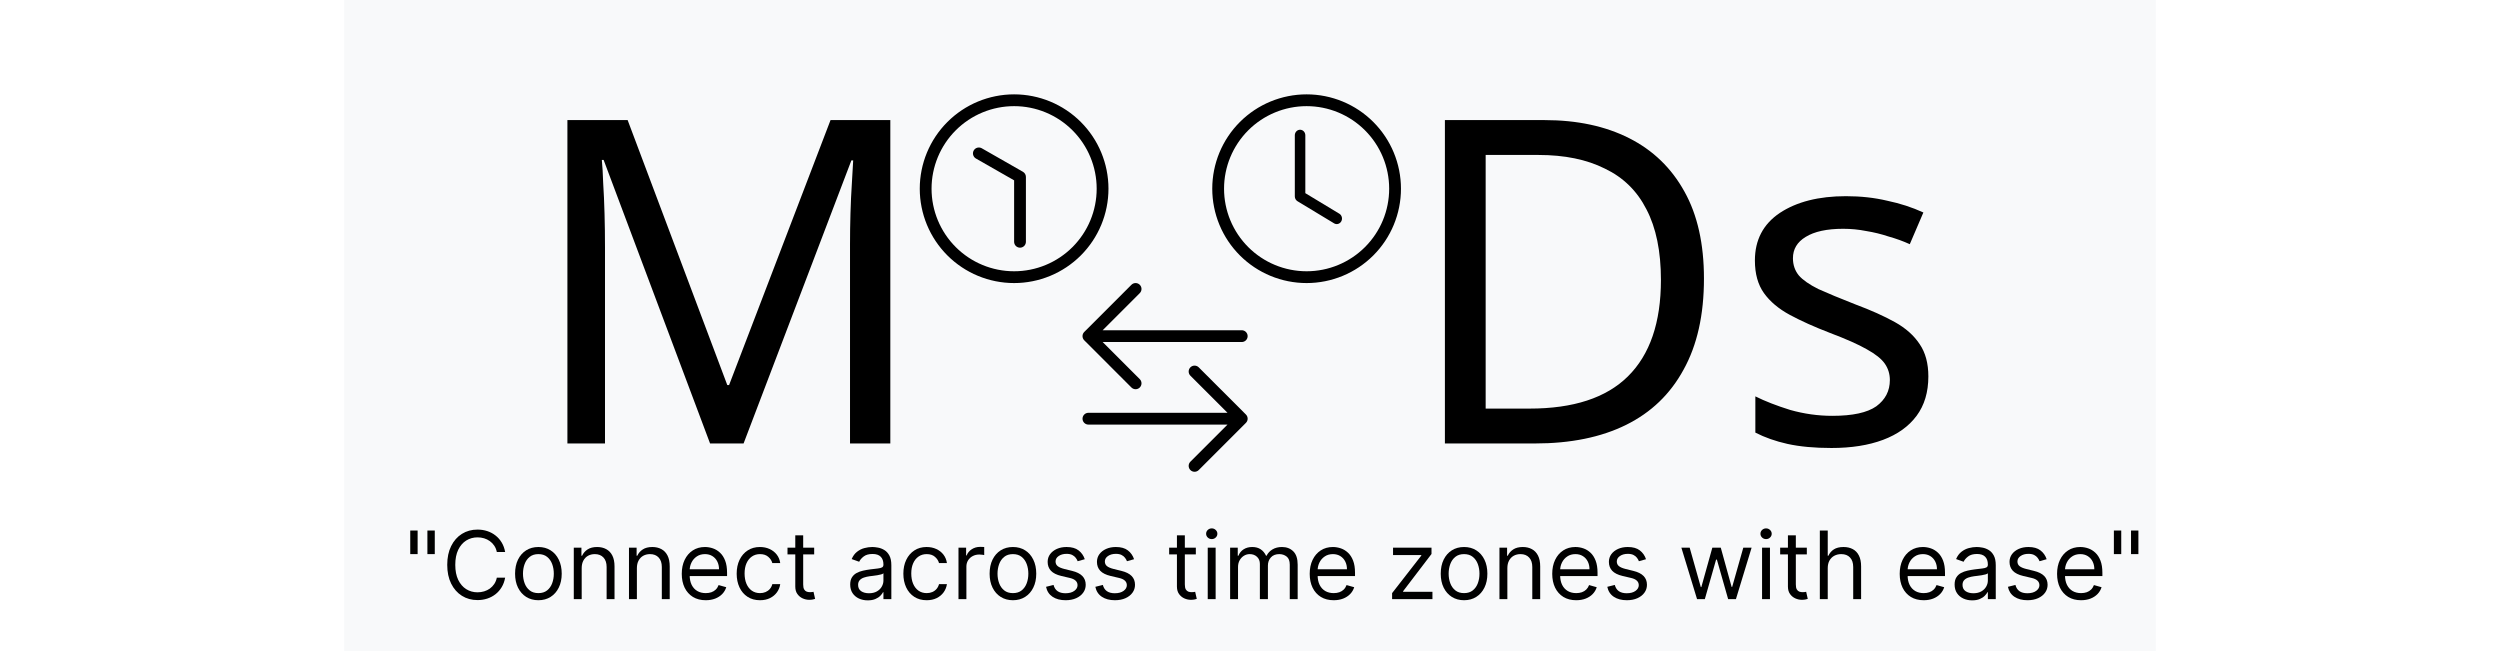 <svg width="192" height="50" viewBox="0 0 192 69" fill="none" xmlns="http://www.w3.org/2000/svg">
<rect width="192" height="69" fill="#F8F9FA"/>
<path d="M71 25.625C71 25.791 71.066 25.95 71.183 26.067C71.3 26.184 71.459 26.25 71.625 26.25C71.791 26.25 71.95 26.184 72.067 26.067C72.184 25.95 72.25 25.791 72.25 25.625V18.75C72.25 18.64 72.221 18.532 72.165 18.436C72.11 18.341 72.031 18.262 71.935 18.207L67.56 15.707C67.416 15.63 67.248 15.611 67.091 15.656C66.934 15.701 66.801 15.806 66.72 15.947C66.639 16.089 66.617 16.257 66.658 16.415C66.699 16.573 66.8 16.708 66.94 16.793L71 19.113V25.625Z" fill="black"/>
<path d="M71 10C68.348 10 65.804 11.054 63.929 12.929C62.054 14.804 61 17.348 61 20C61 22.652 62.054 25.196 63.929 27.071C65.804 28.946 68.348 30 71 30C73.652 30 76.196 28.946 78.071 27.071C79.946 25.196 81 22.652 81 20C81 17.348 79.946 14.804 78.071 12.929C76.196 11.054 73.652 10 71 10ZM62.25 20C62.25 17.679 63.172 15.454 64.813 13.813C66.454 12.172 68.679 11.25 71 11.25C73.321 11.25 75.546 12.172 77.187 13.813C78.828 15.454 79.75 17.679 79.75 20C79.75 22.321 78.828 24.546 77.187 26.187C75.546 27.828 73.321 28.75 71 28.75C68.679 28.75 66.454 27.828 64.813 26.187C63.172 24.546 62.25 22.321 62.25 20Z" fill="black"/>
<g clip-path="url(#clip0_1_28)">
<path d="M101.864 14.339C101.864 14.182 101.805 14.033 101.701 13.922C101.596 13.812 101.455 13.75 101.307 13.75C101.159 13.75 101.018 13.812 100.913 13.922C100.809 14.033 100.75 14.182 100.75 14.339V20.814C100.75 20.918 100.776 21.019 100.825 21.109C100.875 21.199 100.945 21.273 101.031 21.325L104.928 23.679C105.056 23.752 105.206 23.77 105.346 23.727C105.486 23.685 105.604 23.587 105.677 23.453C105.749 23.32 105.769 23.162 105.732 23.013C105.695 22.864 105.605 22.737 105.481 22.657L101.864 20.472V14.339Z" fill="black"/>
<path d="M102 30C104.652 30 107.196 28.946 109.071 27.071C110.946 25.196 112 22.652 112 20C112 17.348 110.946 14.804 109.071 12.929C107.196 11.054 104.652 10 102 10C99.348 10 96.804 11.054 94.929 12.929C93.054 14.804 92 17.348 92 20C92 22.652 93.054 25.196 94.929 27.071C96.804 28.946 99.348 30 102 30ZM110.75 20C110.75 22.321 109.828 24.546 108.187 26.187C106.546 27.828 104.321 28.75 102 28.75C99.679 28.75 97.454 27.828 95.813 26.187C94.172 24.546 93.25 22.321 93.25 20C93.25 17.679 94.172 15.454 95.813 13.813C97.454 12.172 99.679 11.25 102 11.25C104.321 11.25 106.546 12.172 108.187 13.813C109.828 15.454 110.75 17.679 110.75 20Z" fill="black"/>
</g>
<g clip-path="url(#clip1_1_28)">
<path fill-rule="evenodd" clip-rule="evenodd" d="M78.25 44.375C78.25 44.541 78.316 44.7 78.433 44.817C78.55 44.934 78.709 45 78.875 45H93.616L89.683 48.932C89.565 49.05 89.499 49.209 89.499 49.375C89.499 49.541 89.565 49.7 89.683 49.818C89.8 49.935 89.959 50.001 90.125 50.001C90.291 50.001 90.45 49.935 90.567 49.818L95.567 44.818C95.626 44.759 95.672 44.69 95.703 44.614C95.735 44.539 95.751 44.457 95.751 44.375C95.751 44.293 95.735 44.211 95.703 44.135C95.672 44.059 95.626 43.99 95.567 43.932L90.567 38.932C90.45 38.815 90.291 38.749 90.125 38.749C89.959 38.749 89.8 38.815 89.683 38.932C89.565 39.05 89.499 39.209 89.499 39.375C89.499 39.541 89.565 39.7 89.683 39.818L93.616 43.75H78.875C78.709 43.75 78.55 43.816 78.433 43.933C78.316 44.05 78.25 44.209 78.25 44.375ZM95.75 35.625C95.75 35.791 95.684 35.95 95.567 36.067C95.45 36.184 95.291 36.25 95.125 36.25H80.384L84.317 40.182C84.376 40.241 84.422 40.31 84.453 40.386C84.485 40.461 84.501 40.543 84.501 40.625C84.501 40.707 84.485 40.788 84.453 40.864C84.422 40.94 84.376 41.009 84.317 41.068C84.259 41.126 84.19 41.172 84.115 41.203C84.039 41.235 83.957 41.251 83.875 41.251C83.793 41.251 83.711 41.235 83.635 41.203C83.56 41.172 83.491 41.126 83.433 41.068L78.433 36.068C78.374 36.009 78.328 35.94 78.297 35.864C78.265 35.789 78.249 35.707 78.249 35.625C78.249 35.543 78.265 35.461 78.297 35.385C78.328 35.309 78.374 35.24 78.433 35.182L83.433 30.183C83.55 30.065 83.709 29.999 83.875 29.999C84.041 29.999 84.2 30.065 84.317 30.183C84.435 30.3 84.501 30.459 84.501 30.625C84.501 30.791 84.435 30.95 84.317 31.067L80.384 35H95.125C95.291 35 95.45 35.066 95.567 35.183C95.684 35.3 95.75 35.459 95.75 35.625Z" fill="black"/>
</g>
<path d="M7.781 56.227V58.727H7V56.227H7.781ZM9.599 56.227V58.727H8.818V56.227H9.599Z" fill="black"/>
<path d="M17.056 58.5H16.175C16.123 58.247 16.032 58.024 15.902 57.832C15.774 57.641 15.618 57.48 15.433 57.349C15.251 57.217 15.048 57.117 14.826 57.051C14.603 56.985 14.371 56.952 14.13 56.952C13.69 56.952 13.29 57.063 12.933 57.285C12.578 57.508 12.295 57.836 12.084 58.269C11.876 58.702 11.772 59.234 11.772 59.864C11.772 60.493 11.876 61.025 12.084 61.458C12.295 61.891 12.578 62.219 12.933 62.442C13.29 62.664 13.69 62.776 14.13 62.776C14.371 62.776 14.603 62.742 14.826 62.676C15.048 62.61 15.251 62.512 15.433 62.381C15.618 62.249 15.774 62.087 15.902 61.895C16.032 61.701 16.123 61.478 16.175 61.227H17.056C16.99 61.599 16.869 61.932 16.694 62.225C16.518 62.519 16.301 62.769 16.04 62.974C15.78 63.178 15.488 63.333 15.163 63.44C14.841 63.546 14.497 63.599 14.13 63.599C13.509 63.599 12.958 63.448 12.475 63.145C11.992 62.842 11.612 62.411 11.335 61.852C11.058 61.294 10.92 60.631 10.92 59.864C10.92 59.097 11.058 58.434 11.335 57.875C11.612 57.316 11.992 56.885 12.475 56.582C12.958 56.279 13.509 56.128 14.13 56.128C14.497 56.128 14.841 56.181 15.163 56.288C15.488 56.394 15.78 56.55 16.04 56.756C16.301 56.96 16.518 57.209 16.694 57.502C16.869 57.793 16.99 58.126 17.056 58.5Z" fill="black"/>
<path d="M20.581 63.614C20.089 63.614 19.657 63.496 19.285 63.262C18.916 63.028 18.627 62.7 18.419 62.278C18.213 61.857 18.11 61.365 18.11 60.801C18.11 60.233 18.213 59.737 18.419 59.313C18.627 58.889 18.916 58.56 19.285 58.326C19.657 58.092 20.089 57.974 20.581 57.974C21.074 57.974 21.505 58.092 21.874 58.326C22.246 58.56 22.534 58.889 22.74 59.313C22.949 59.737 23.053 60.233 23.053 60.801C23.053 61.365 22.949 61.857 22.74 62.278C22.534 62.7 22.246 63.028 21.874 63.262C21.505 63.496 21.074 63.614 20.581 63.614ZM20.581 62.861C20.955 62.861 21.263 62.765 21.505 62.573C21.746 62.381 21.925 62.129 22.041 61.817C22.157 61.504 22.215 61.166 22.215 60.801C22.215 60.437 22.157 60.097 22.041 59.782C21.925 59.467 21.746 59.213 21.505 59.019C21.263 58.824 20.955 58.727 20.581 58.727C20.207 58.727 19.899 58.824 19.658 59.019C19.416 59.213 19.238 59.467 19.122 59.782C19.006 60.097 18.948 60.437 18.948 60.801C18.948 61.166 19.006 61.504 19.122 61.817C19.238 62.129 19.416 62.381 19.658 62.573C19.899 62.765 20.207 62.861 20.581 62.861Z" fill="black"/>
<path d="M25.17 60.219V63.5H24.332V58.045H25.142V58.898H25.213C25.341 58.621 25.535 58.398 25.795 58.23C26.056 58.06 26.392 57.974 26.804 57.974C27.173 57.974 27.496 58.05 27.773 58.202C28.05 58.351 28.266 58.578 28.42 58.883C28.573 59.187 28.65 59.57 28.65 60.034V63.5H27.812V60.091C27.812 59.662 27.701 59.329 27.479 59.09C27.256 58.848 26.951 58.727 26.562 58.727C26.295 58.727 26.056 58.785 25.845 58.901C25.637 59.017 25.472 59.187 25.351 59.409C25.231 59.632 25.17 59.901 25.17 60.219Z" fill="black"/>
<path d="M31.02 60.219V63.5H30.182V58.045H30.991V58.898H31.062C31.19 58.621 31.384 58.398 31.645 58.23C31.905 58.06 32.242 57.974 32.653 57.974C33.023 57.974 33.346 58.05 33.623 58.202C33.9 58.351 34.115 58.578 34.269 58.883C34.423 59.187 34.5 59.57 34.5 60.034V63.5H33.662V60.091C33.662 59.662 33.551 59.329 33.328 59.09C33.106 58.848 32.8 58.727 32.412 58.727C32.144 58.727 31.905 58.785 31.695 58.901C31.486 59.017 31.322 59.187 31.201 59.409C31.08 59.632 31.02 59.901 31.02 60.219Z" fill="black"/>
<path d="M38.318 63.614C37.793 63.614 37.339 63.498 36.958 63.266C36.58 63.031 36.287 62.705 36.081 62.285C35.877 61.864 35.776 61.374 35.776 60.815C35.776 60.257 35.877 59.764 36.081 59.338C36.287 58.91 36.574 58.576 36.941 58.337C37.31 58.095 37.741 57.974 38.233 57.974C38.517 57.974 38.798 58.022 39.075 58.117C39.352 58.211 39.604 58.365 39.831 58.578C40.058 58.789 40.239 59.068 40.374 59.416C40.509 59.764 40.577 60.193 40.577 60.702V61.057H36.372V60.332H39.725C39.725 60.025 39.663 59.75 39.54 59.508C39.419 59.267 39.246 59.077 39.022 58.937C38.799 58.797 38.536 58.727 38.233 58.727C37.899 58.727 37.611 58.81 37.367 58.976C37.125 59.139 36.939 59.352 36.809 59.615C36.679 59.878 36.614 60.16 36.614 60.46V60.943C36.614 61.355 36.685 61.704 36.827 61.991C36.971 62.275 37.171 62.492 37.427 62.641C37.683 62.787 37.98 62.861 38.318 62.861C38.538 62.861 38.737 62.83 38.915 62.769C39.095 62.705 39.25 62.61 39.38 62.484C39.51 62.356 39.611 62.198 39.682 62.008L40.492 62.236C40.406 62.51 40.263 62.752 40.062 62.96C39.861 63.166 39.612 63.327 39.316 63.443C39.02 63.557 38.688 63.614 38.318 63.614Z" fill="black"/>
<path d="M44.068 63.614C43.556 63.614 43.116 63.493 42.747 63.251C42.377 63.01 42.093 62.677 41.894 62.254C41.696 61.83 41.596 61.346 41.596 60.801C41.596 60.247 41.698 59.758 41.901 59.334C42.107 58.908 42.394 58.576 42.761 58.337C43.13 58.095 43.561 57.974 44.053 57.974C44.437 57.974 44.783 58.045 45.09 58.188C45.398 58.33 45.65 58.528 45.847 58.784C46.043 59.04 46.165 59.338 46.212 59.679H45.374C45.31 59.43 45.169 59.21 44.948 59.019C44.73 58.824 44.437 58.727 44.068 58.727C43.741 58.727 43.455 58.812 43.208 58.983C42.964 59.151 42.774 59.389 42.636 59.697C42.502 60.002 42.434 60.361 42.434 60.773C42.434 61.194 42.5 61.561 42.633 61.874C42.768 62.186 42.957 62.429 43.201 62.602C43.447 62.774 43.736 62.861 44.068 62.861C44.285 62.861 44.483 62.823 44.661 62.747C44.838 62.671 44.989 62.562 45.112 62.42C45.235 62.278 45.322 62.108 45.374 61.909H46.212C46.165 62.231 46.048 62.521 45.861 62.779C45.676 63.035 45.431 63.238 45.126 63.39C44.823 63.539 44.47 63.614 44.068 63.614Z" fill="black"/>
<path d="M49.81 58.045V58.756H46.983V58.045H49.81ZM47.807 56.739H48.645V61.938C48.645 62.174 48.679 62.352 48.748 62.47C48.819 62.586 48.909 62.664 49.018 62.705C49.129 62.742 49.246 62.761 49.37 62.761C49.462 62.761 49.538 62.757 49.597 62.747C49.656 62.735 49.703 62.726 49.739 62.719L49.909 63.472C49.852 63.493 49.773 63.514 49.671 63.535C49.569 63.559 49.441 63.571 49.284 63.571C49.047 63.571 48.816 63.52 48.588 63.418C48.363 63.316 48.176 63.161 48.027 62.953C47.88 62.745 47.807 62.482 47.807 62.165V56.739Z" fill="black"/>
<path d="M55.488 63.628C55.142 63.628 54.829 63.563 54.547 63.432C54.265 63.3 54.042 63.109 53.876 62.861C53.71 62.61 53.627 62.307 53.627 61.952C53.627 61.639 53.689 61.386 53.812 61.192C53.935 60.995 54.1 60.841 54.306 60.73C54.511 60.619 54.739 60.536 54.987 60.481C55.238 60.425 55.49 60.38 55.744 60.347C56.075 60.304 56.344 60.272 56.55 60.251C56.758 60.227 56.91 60.188 57.004 60.133C57.102 60.079 57.15 59.984 57.15 59.849V59.821C57.15 59.471 57.054 59.198 56.862 59.004C56.673 58.81 56.385 58.713 55.999 58.713C55.599 58.713 55.286 58.801 55.058 58.976C54.831 59.151 54.671 59.338 54.579 59.537L53.784 59.253C53.926 58.921 54.115 58.663 54.352 58.479C54.591 58.292 54.851 58.161 55.133 58.088C55.417 58.012 55.696 57.974 55.971 57.974C56.146 57.974 56.347 57.996 56.575 58.038C56.804 58.079 57.026 58.163 57.239 58.291C57.454 58.418 57.633 58.611 57.775 58.869C57.917 59.127 57.988 59.473 57.988 59.906V63.5H57.15V62.761H57.107C57.051 62.88 56.956 63.006 56.823 63.141C56.691 63.276 56.514 63.391 56.294 63.486C56.074 63.581 55.805 63.628 55.488 63.628ZM55.616 62.875C55.947 62.875 56.227 62.81 56.454 62.68C56.684 62.55 56.856 62.381 56.972 62.175C57.091 61.969 57.15 61.753 57.15 61.526V60.758C57.114 60.801 57.036 60.84 56.916 60.876C56.797 60.909 56.66 60.938 56.504 60.965C56.35 60.988 56.2 61.01 56.053 61.028C55.908 61.045 55.791 61.059 55.701 61.071C55.483 61.099 55.28 61.146 55.09 61.209C54.903 61.271 54.752 61.365 54.636 61.49C54.522 61.613 54.465 61.781 54.465 61.994C54.465 62.285 54.573 62.506 54.788 62.655C55.006 62.802 55.282 62.875 55.616 62.875Z" fill="black"/>
<path d="M61.734 63.614C61.222 63.614 60.782 63.493 60.413 63.251C60.043 63.01 59.759 62.677 59.56 62.254C59.361 61.83 59.262 61.346 59.262 60.801C59.262 60.247 59.364 59.758 59.568 59.334C59.773 58.908 60.06 58.576 60.427 58.337C60.796 58.095 61.227 57.974 61.719 57.974C62.103 57.974 62.449 58.045 62.756 58.188C63.064 58.33 63.316 58.528 63.513 58.784C63.709 59.04 63.831 59.338 63.879 59.679H63.041C62.977 59.43 62.834 59.21 62.614 59.019C62.397 58.824 62.103 58.727 61.734 58.727C61.407 58.727 61.12 58.812 60.874 58.983C60.63 59.151 60.44 59.389 60.303 59.697C60.168 60.002 60.1 60.361 60.1 60.773C60.1 61.194 60.166 61.561 60.299 61.874C60.434 62.186 60.623 62.429 60.867 62.602C61.113 62.774 61.402 62.861 61.734 62.861C61.952 62.861 62.149 62.823 62.327 62.747C62.504 62.671 62.655 62.562 62.778 62.42C62.901 62.278 62.988 62.108 63.041 61.909H63.879C63.831 62.231 63.714 62.521 63.527 62.779C63.342 63.035 63.097 63.238 62.792 63.39C62.489 63.539 62.136 63.614 61.734 63.614Z" fill="black"/>
<path d="M65.104 63.5V58.045H65.913V58.869H65.97C66.07 58.599 66.249 58.38 66.51 58.212C66.77 58.044 67.064 57.96 67.391 57.96C67.452 57.96 67.529 57.961 67.621 57.964C67.714 57.966 67.784 57.97 67.831 57.974V58.827C67.803 58.82 67.737 58.809 67.636 58.795C67.536 58.778 67.431 58.77 67.32 58.77C67.055 58.77 66.818 58.825 66.609 58.937C66.403 59.046 66.24 59.197 66.119 59.391C66.001 59.583 65.942 59.802 65.942 60.048V63.5H65.104Z" fill="black"/>
<path d="M70.874 63.614C70.382 63.614 69.95 63.496 69.578 63.262C69.209 63.028 68.92 62.7 68.712 62.278C68.506 61.857 68.403 61.365 68.403 60.801C68.403 60.233 68.506 59.737 68.712 59.313C68.92 58.889 69.209 58.56 69.578 58.326C69.95 58.092 70.382 57.974 70.874 57.974C71.367 57.974 71.798 58.092 72.167 58.326C72.539 58.56 72.827 58.889 73.033 59.313C73.242 59.737 73.346 60.233 73.346 60.801C73.346 61.365 73.242 61.857 73.033 62.278C72.827 62.7 72.539 63.028 72.167 63.262C71.798 63.496 71.367 63.614 70.874 63.614ZM70.874 62.861C71.248 62.861 71.556 62.765 71.798 62.573C72.039 62.381 72.218 62.129 72.334 61.817C72.45 61.504 72.508 61.166 72.508 60.801C72.508 60.437 72.45 60.097 72.334 59.782C72.218 59.467 72.039 59.213 71.798 59.019C71.556 58.824 71.248 58.727 70.874 58.727C70.5 58.727 70.192 58.824 69.951 59.019C69.71 59.213 69.531 59.467 69.415 59.782C69.299 60.097 69.241 60.437 69.241 60.801C69.241 61.166 69.299 61.504 69.415 61.817C69.531 62.129 69.71 62.381 69.951 62.573C70.192 62.765 70.5 62.861 70.874 62.861Z" fill="black"/>
<path d="M78.489 59.267L77.736 59.48C77.689 59.355 77.619 59.233 77.526 59.114C77.436 58.994 77.313 58.894 77.157 58.816C77.001 58.738 76.801 58.699 76.557 58.699C76.223 58.699 75.945 58.776 75.722 58.93C75.502 59.081 75.392 59.274 75.392 59.508C75.392 59.717 75.468 59.881 75.62 60.002C75.771 60.123 76.008 60.224 76.33 60.304L77.139 60.503C77.627 60.621 77.99 60.802 78.23 61.046C78.469 61.288 78.588 61.599 78.588 61.98C78.588 62.293 78.498 62.572 78.318 62.818C78.141 63.064 77.892 63.258 77.573 63.401C77.253 63.543 76.881 63.614 76.458 63.614C75.901 63.614 75.441 63.493 75.076 63.251C74.712 63.01 74.481 62.657 74.384 62.193L75.179 61.994C75.255 62.288 75.398 62.508 75.609 62.655C75.822 62.802 76.1 62.875 76.443 62.875C76.834 62.875 77.144 62.792 77.374 62.626C77.606 62.458 77.722 62.257 77.722 62.023C77.722 61.833 77.656 61.675 77.523 61.547C77.39 61.417 77.187 61.32 76.912 61.256L76.003 61.043C75.504 60.924 75.136 60.741 74.902 60.492C74.67 60.241 74.554 59.928 74.554 59.551C74.554 59.243 74.641 58.971 74.813 58.734C74.989 58.498 75.227 58.312 75.527 58.177C75.83 58.042 76.174 57.974 76.557 57.974C77.097 57.974 77.52 58.093 77.828 58.33C78.138 58.566 78.359 58.879 78.489 59.267Z" fill="black"/>
<path d="M83.713 59.267L82.961 59.48C82.913 59.355 82.843 59.233 82.751 59.114C82.661 58.994 82.538 58.894 82.382 58.816C82.225 58.738 82.025 58.699 81.782 58.699C81.448 58.699 81.17 58.776 80.947 58.93C80.727 59.081 80.617 59.274 80.617 59.508C80.617 59.717 80.693 59.881 80.844 60.002C80.996 60.123 81.232 60.224 81.554 60.304L82.364 60.503C82.852 60.621 83.215 60.802 83.454 61.046C83.693 61.288 83.813 61.599 83.813 61.98C83.813 62.293 83.723 62.572 83.543 62.818C83.365 63.064 83.117 63.258 82.797 63.401C82.478 63.543 82.106 63.614 81.682 63.614C81.126 63.614 80.665 63.493 80.301 63.251C79.936 63.01 79.705 62.657 79.608 62.193L80.404 61.994C80.48 62.288 80.623 62.508 80.834 62.655C81.046 62.802 81.325 62.875 81.668 62.875C82.059 62.875 82.369 62.792 82.598 62.626C82.83 62.458 82.946 62.257 82.946 62.023C82.946 61.833 82.88 61.675 82.748 61.547C82.615 61.417 82.411 61.32 82.137 61.256L81.228 61.043C80.728 60.924 80.361 60.741 80.127 60.492C79.895 60.241 79.779 59.928 79.779 59.551C79.779 59.243 79.865 58.971 80.038 58.734C80.213 58.498 80.451 58.312 80.752 58.177C81.055 58.042 81.398 57.974 81.782 57.974C82.321 57.974 82.745 58.093 83.053 58.33C83.363 58.566 83.583 58.879 83.713 59.267Z" fill="black"/>
<path d="M90.259 58.045V58.756H87.432V58.045H90.259ZM88.256 56.739H89.094V61.938C89.094 62.174 89.129 62.352 89.197 62.47C89.268 62.586 89.358 62.664 89.467 62.705C89.578 62.742 89.696 62.761 89.819 62.761C89.911 62.761 89.987 62.757 90.046 62.747C90.105 62.735 90.153 62.726 90.188 62.719L90.359 63.472C90.302 63.493 90.222 63.514 90.121 63.535C90.019 63.559 89.89 63.571 89.734 63.571C89.497 63.571 89.265 63.52 89.037 63.418C88.813 63.316 88.626 63.161 88.476 62.953C88.33 62.745 88.256 62.482 88.256 62.165V56.739Z" fill="black"/>
<path d="M91.52 63.5V58.045H92.358V63.5H91.52ZM91.946 57.136C91.782 57.136 91.642 57.081 91.523 56.969C91.407 56.858 91.349 56.724 91.349 56.568C91.349 56.412 91.407 56.278 91.523 56.167C91.642 56.056 91.782 56 91.946 56C92.109 56 92.249 56.056 92.365 56.167C92.483 56.278 92.542 56.412 92.542 56.568C92.542 56.724 92.483 56.858 92.365 56.969C92.249 57.081 92.109 57.136 91.946 57.136Z" fill="black"/>
<path d="M93.893 63.5V58.045H94.702V58.898H94.773C94.887 58.606 95.07 58.38 95.324 58.219C95.577 58.056 95.881 57.974 96.237 57.974C96.596 57.974 96.896 58.056 97.135 58.219C97.376 58.38 97.565 58.606 97.7 58.898H97.756C97.896 58.616 98.106 58.392 98.385 58.227C98.664 58.059 98.999 57.974 99.39 57.974C99.878 57.974 100.277 58.127 100.587 58.432C100.897 58.736 101.052 59.208 101.052 59.849V63.5H100.214V59.849C100.214 59.447 100.104 59.159 99.883 58.986C99.663 58.814 99.404 58.727 99.106 58.727C98.722 58.727 98.425 58.843 98.215 59.075C98.004 59.305 97.898 59.596 97.898 59.949V63.5H97.046V59.764C97.046 59.454 96.945 59.204 96.744 59.015C96.543 58.823 96.284 58.727 95.967 58.727C95.749 58.727 95.545 58.785 95.356 58.901C95.169 59.017 95.017 59.178 94.901 59.384C94.788 59.588 94.731 59.823 94.731 60.091V63.5H93.893Z" fill="black"/>
<path d="M104.871 63.614C104.346 63.614 103.892 63.498 103.511 63.266C103.132 63.031 102.84 62.705 102.634 62.285C102.43 61.864 102.328 61.374 102.328 60.815C102.328 60.257 102.43 59.764 102.634 59.338C102.84 58.91 103.126 58.576 103.493 58.337C103.863 58.095 104.293 57.974 104.786 57.974C105.07 57.974 105.35 58.022 105.627 58.117C105.904 58.211 106.157 58.365 106.384 58.578C106.611 58.789 106.792 59.068 106.927 59.416C107.062 59.764 107.13 60.193 107.13 60.702V61.057H102.925V60.332H106.277C106.277 60.025 106.216 59.75 106.093 59.508C105.972 59.267 105.799 59.077 105.574 58.937C105.352 58.797 105.089 58.727 104.786 58.727C104.452 58.727 104.163 58.81 103.919 58.976C103.678 59.139 103.492 59.352 103.362 59.615C103.232 59.878 103.167 60.16 103.167 60.46V60.943C103.167 61.355 103.238 61.704 103.38 61.991C103.524 62.275 103.724 62.492 103.98 62.641C104.235 62.787 104.533 62.861 104.871 62.861C105.091 62.861 105.29 62.83 105.468 62.769C105.648 62.705 105.803 62.61 105.933 62.484C106.063 62.356 106.164 62.198 106.235 62.008L107.044 62.236C106.959 62.51 106.816 62.752 106.615 62.96C106.413 63.166 106.165 63.327 105.869 63.443C105.573 63.557 105.24 63.614 104.871 63.614Z" fill="black"/>
<path d="M111.061 63.5V62.861L114.157 58.883V58.827H111.16V58.045H115.237V58.713L112.225 62.662V62.719H115.336V63.5H111.061Z" fill="black"/>
<path d="M118.687 63.614C118.194 63.614 117.762 63.496 117.391 63.262C117.021 63.028 116.732 62.7 116.524 62.278C116.318 61.857 116.215 61.365 116.215 60.801C116.215 60.233 116.318 59.737 116.524 59.313C116.732 58.889 117.021 58.56 117.391 58.326C117.762 58.092 118.194 57.974 118.687 57.974C119.179 57.974 119.61 58.092 119.979 58.326C120.351 58.56 120.64 58.889 120.846 59.313C121.054 59.737 121.158 60.233 121.158 60.801C121.158 61.365 121.054 61.857 120.846 62.278C120.64 62.7 120.351 63.028 119.979 63.262C119.61 63.496 119.179 63.614 118.687 63.614ZM118.687 62.861C119.061 62.861 119.369 62.765 119.61 62.573C119.852 62.381 120.03 62.129 120.146 61.817C120.262 61.504 120.32 61.166 120.32 60.801C120.32 60.437 120.262 60.097 120.146 59.782C120.03 59.467 119.852 59.213 119.61 59.019C119.369 58.824 119.061 58.727 118.687 58.727C118.313 58.727 118.005 58.824 117.763 59.019C117.522 59.213 117.343 59.467 117.227 59.782C117.111 60.097 117.053 60.437 117.053 60.801C117.053 61.166 117.111 61.504 117.227 61.817C117.343 62.129 117.522 62.381 117.763 62.573C118.005 62.765 118.313 62.861 118.687 62.861Z" fill="black"/>
<path d="M123.276 60.219V63.5H122.438V58.045H123.247V58.898H123.318C123.446 58.621 123.64 58.398 123.901 58.23C124.161 58.06 124.497 57.974 124.909 57.974C125.279 57.974 125.602 58.05 125.879 58.202C126.156 58.351 126.371 58.578 126.525 58.883C126.679 59.187 126.756 59.57 126.756 60.034V63.5H125.918V60.091C125.918 59.662 125.807 59.329 125.584 59.09C125.361 58.848 125.056 58.727 124.668 58.727C124.4 58.727 124.161 58.785 123.95 58.901C123.742 59.017 123.578 59.187 123.457 59.409C123.336 59.632 123.276 59.901 123.276 60.219Z" fill="black"/>
<path d="M130.574 63.614C130.049 63.614 129.595 63.498 129.214 63.266C128.835 63.031 128.543 62.705 128.337 62.285C128.133 61.864 128.032 61.374 128.032 60.815C128.032 60.257 128.133 59.764 128.337 59.338C128.543 58.91 128.829 58.576 129.196 58.337C129.566 58.095 129.997 57.974 130.489 57.974C130.773 57.974 131.054 58.022 131.331 58.117C131.608 58.211 131.86 58.365 132.087 58.578C132.314 58.789 132.495 59.068 132.63 59.416C132.765 59.764 132.833 60.193 132.833 60.702V61.057H128.628V60.332H131.98C131.98 60.025 131.919 59.75 131.796 59.508C131.675 59.267 131.502 59.077 131.277 58.937C131.055 58.797 130.792 58.727 130.489 58.727C130.155 58.727 129.866 58.81 129.623 58.976C129.381 59.139 129.195 59.352 129.065 59.615C128.935 59.878 128.87 60.16 128.87 60.46V60.943C128.87 61.355 128.941 61.704 129.083 61.991C129.227 62.275 129.427 62.492 129.683 62.641C129.939 62.787 130.236 62.861 130.574 62.861C130.794 62.861 130.993 62.83 131.171 62.769C131.351 62.705 131.506 62.61 131.636 62.484C131.766 62.356 131.867 62.198 131.938 62.008L132.748 62.236C132.662 62.51 132.519 62.752 132.318 62.96C132.117 63.166 131.868 63.327 131.572 63.443C131.276 63.557 130.944 63.614 130.574 63.614Z" fill="black"/>
<path d="M137.971 59.267L137.218 59.48C137.171 59.355 137.101 59.233 137.009 59.114C136.919 58.994 136.796 58.894 136.64 58.816C136.483 58.738 136.283 58.699 136.039 58.699C135.706 58.699 135.427 58.776 135.205 58.93C134.985 59.081 134.875 59.274 134.875 59.508C134.875 59.717 134.95 59.881 135.102 60.002C135.253 60.123 135.49 60.224 135.812 60.304L136.622 60.503C137.11 60.621 137.473 60.802 137.712 61.046C137.951 61.288 138.071 61.599 138.071 61.98C138.071 62.293 137.981 62.572 137.801 62.818C137.623 63.064 137.375 63.258 137.055 63.401C136.735 63.543 136.364 63.614 135.94 63.614C135.384 63.614 134.923 63.493 134.559 63.251C134.194 63.01 133.963 62.657 133.866 62.193L134.662 61.994C134.737 62.288 134.881 62.508 135.091 62.655C135.304 62.802 135.583 62.875 135.926 62.875C136.316 62.875 136.627 62.792 136.856 62.626C137.088 62.458 137.204 62.257 137.204 62.023C137.204 61.833 137.138 61.675 137.005 61.547C136.873 61.417 136.669 61.32 136.395 61.256L135.485 61.043C134.986 60.924 134.619 60.741 134.385 60.492C134.153 60.241 134.037 59.928 134.037 59.551C134.037 59.243 134.123 58.971 134.296 58.734C134.471 58.498 134.709 58.312 135.01 58.177C135.313 58.042 135.656 57.974 136.039 57.974C136.579 57.974 137.003 58.093 137.311 58.33C137.621 58.566 137.841 58.879 137.971 59.267Z" fill="black"/>
<path d="M143.381 63.5L141.719 58.045H142.599L143.778 62.222H143.835L145 58.045H145.895L147.045 62.207H147.102L148.281 58.045H149.162L147.5 63.5H146.676L145.483 59.31H145.398L144.204 63.5H143.381Z" fill="black"/>
<path d="M150.27 63.5V58.045H151.108V63.5H150.27ZM150.696 57.136C150.532 57.136 150.392 57.081 150.273 56.969C150.157 56.858 150.099 56.724 150.099 56.568C150.099 56.412 150.157 56.278 150.273 56.167C150.392 56.056 150.532 56 150.696 56C150.859 56 150.999 56.056 151.115 56.167C151.233 56.278 151.292 56.412 151.292 56.568C151.292 56.724 151.233 56.858 151.115 56.969C150.999 57.081 150.859 57.136 150.696 57.136Z" fill="black"/>
<path d="M155.015 58.045V58.756H152.188V58.045H155.015ZM153.012 56.739H153.85V61.938C153.85 62.174 153.884 62.352 153.953 62.47C154.024 62.586 154.114 62.664 154.223 62.705C154.334 62.742 154.451 62.761 154.575 62.761C154.667 62.761 154.743 62.757 154.802 62.747C154.861 62.735 154.908 62.726 154.944 62.719L155.114 63.472C155.058 63.493 154.978 63.514 154.876 63.535C154.775 63.559 154.646 63.571 154.489 63.571C154.253 63.571 154.021 63.52 153.793 63.418C153.568 63.316 153.381 63.161 153.232 62.953C153.085 62.745 153.012 62.482 153.012 62.165V56.739Z" fill="black"/>
<path d="M157.231 60.219V63.5H156.393V56.227H157.231V58.898H157.302C157.43 58.616 157.621 58.392 157.877 58.227C158.135 58.059 158.478 57.974 158.907 57.974C159.279 57.974 159.604 58.049 159.884 58.198C160.163 58.345 160.38 58.571 160.533 58.876C160.69 59.179 160.768 59.565 160.768 60.034V63.5H159.93V60.091C159.93 59.658 159.817 59.323 159.592 59.086C159.37 58.847 159.061 58.727 158.665 58.727C158.391 58.727 158.145 58.785 157.927 58.901C157.711 59.017 157.541 59.187 157.415 59.409C157.292 59.632 157.231 59.901 157.231 60.219Z" fill="black"/>
<path d="M167.4 63.614C166.875 63.614 166.421 63.498 166.04 63.266C165.662 63.031 165.369 62.705 165.163 62.285C164.96 61.864 164.858 61.374 164.858 60.815C164.858 60.257 164.96 59.764 165.163 59.338C165.369 58.91 165.656 58.576 166.023 58.337C166.392 58.095 166.823 57.974 167.315 57.974C167.599 57.974 167.88 58.022 168.157 58.117C168.434 58.211 168.686 58.365 168.913 58.578C169.14 58.789 169.322 59.068 169.457 59.416C169.591 59.764 169.659 60.193 169.659 60.702V61.057H165.454V60.332H168.807C168.807 60.025 168.745 59.75 168.622 59.508C168.501 59.267 168.328 59.077 168.104 58.937C167.881 58.797 167.618 58.727 167.315 58.727C166.981 58.727 166.693 58.81 166.449 58.976C166.207 59.139 166.021 59.352 165.891 59.615C165.761 59.878 165.696 60.16 165.696 60.46V60.943C165.696 61.355 165.767 61.704 165.909 61.991C166.053 62.275 166.253 62.492 166.509 62.641C166.765 62.787 167.062 62.861 167.4 62.861C167.621 62.861 167.819 62.83 167.997 62.769C168.177 62.705 168.332 62.61 168.462 62.484C168.592 62.356 168.693 62.198 168.764 62.008L169.574 62.236C169.488 62.51 169.345 62.752 169.144 62.96C168.943 63.166 168.694 63.327 168.398 63.443C168.102 63.557 167.77 63.614 167.4 63.614Z" fill="black"/>
<path d="M172.539 63.628C172.193 63.628 171.88 63.563 171.598 63.432C171.316 63.3 171.092 63.109 170.927 62.861C170.761 62.61 170.678 62.307 170.678 61.952C170.678 61.639 170.74 61.386 170.863 61.192C170.986 60.995 171.15 60.841 171.356 60.73C171.562 60.619 171.79 60.536 172.038 60.481C172.289 60.425 172.541 60.38 172.795 60.347C173.126 60.304 173.395 60.272 173.601 60.251C173.809 60.227 173.961 60.188 174.055 60.133C174.152 60.079 174.201 59.984 174.201 59.849V59.821C174.201 59.471 174.105 59.198 173.913 59.004C173.724 58.81 173.436 58.713 173.05 58.713C172.65 58.713 172.336 58.801 172.109 58.976C171.882 59.151 171.722 59.338 171.63 59.537L170.834 59.253C170.976 58.921 171.166 58.663 171.403 58.479C171.642 58.292 171.902 58.161 172.184 58.088C172.468 58.012 172.747 57.974 173.022 57.974C173.197 57.974 173.398 57.996 173.626 58.038C173.855 58.079 174.077 58.163 174.29 58.291C174.505 58.418 174.684 58.611 174.826 58.869C174.968 59.127 175.039 59.473 175.039 59.906V63.5H174.201V62.761H174.158C174.101 62.88 174.007 63.006 173.874 63.141C173.742 63.276 173.565 63.391 173.345 63.486C173.125 63.581 172.856 63.628 172.539 63.628ZM172.667 62.875C172.998 62.875 173.278 62.81 173.505 62.68C173.734 62.55 173.907 62.381 174.023 62.175C174.142 61.969 174.201 61.753 174.201 61.526V60.758C174.165 60.801 174.087 60.84 173.966 60.876C173.848 60.909 173.711 60.938 173.555 60.965C173.401 60.988 173.25 61.01 173.104 61.028C172.959 61.045 172.842 61.059 172.752 61.071C172.534 61.099 172.331 61.146 172.141 61.209C171.954 61.271 171.803 61.365 171.687 61.49C171.573 61.613 171.516 61.781 171.516 61.994C171.516 62.285 171.624 62.506 171.839 62.655C172.057 62.802 172.333 62.875 172.667 62.875Z" fill="black"/>
<path d="M180.432 59.267L179.679 59.48C179.632 59.355 179.562 59.233 179.47 59.114C179.38 58.994 179.257 58.894 179.101 58.816C178.944 58.738 178.744 58.699 178.5 58.699C178.167 58.699 177.888 58.776 177.666 58.93C177.446 59.081 177.336 59.274 177.336 59.508C177.336 59.717 177.411 59.881 177.563 60.002C177.714 60.123 177.951 60.224 178.273 60.304L179.083 60.503C179.57 60.621 179.934 60.802 180.173 61.046C180.412 61.288 180.532 61.599 180.532 61.98C180.532 62.293 180.442 62.572 180.262 62.818C180.084 63.064 179.836 63.258 179.516 63.401C179.196 63.543 178.825 63.614 178.401 63.614C177.845 63.614 177.384 63.493 177.02 63.251C176.655 63.01 176.424 62.657 176.327 62.193L177.123 61.994C177.198 62.288 177.342 62.508 177.552 62.655C177.765 62.802 178.043 62.875 178.387 62.875C178.777 62.875 179.087 62.792 179.317 62.626C179.549 62.458 179.665 62.257 179.665 62.023C179.665 61.833 179.599 61.675 179.466 61.547C179.334 61.417 179.13 61.32 178.855 61.256L177.946 61.043C177.447 60.924 177.08 60.741 176.846 60.492C176.614 60.241 176.498 59.928 176.498 59.551C176.498 59.243 176.584 58.971 176.757 58.734C176.932 58.498 177.17 58.312 177.471 58.177C177.774 58.042 178.117 57.974 178.5 57.974C179.04 57.974 179.464 58.093 179.772 58.33C180.082 58.566 180.302 58.879 180.432 59.267Z" fill="black"/>
<path d="M184.08 63.614C183.555 63.614 183.101 63.498 182.72 63.266C182.341 63.031 182.049 62.705 181.843 62.285C181.639 61.864 181.537 61.374 181.537 60.815C181.537 60.257 181.639 59.764 181.843 59.338C182.049 58.91 182.335 58.576 182.702 58.337C183.072 58.095 183.502 57.974 183.995 57.974C184.279 57.974 184.559 58.022 184.836 58.117C185.113 58.211 185.366 58.365 185.593 58.578C185.82 58.789 186.001 59.068 186.136 59.416C186.271 59.764 186.339 60.193 186.339 60.702V61.057H182.134V60.332H185.486C185.486 60.025 185.425 59.75 185.302 59.508C185.181 59.267 185.008 59.077 184.783 58.937C184.561 58.797 184.298 58.727 183.995 58.727C183.661 58.727 183.372 58.81 183.128 58.976C182.887 59.139 182.701 59.352 182.571 59.615C182.441 59.878 182.376 60.16 182.376 60.46V60.943C182.376 61.355 182.447 61.704 182.589 61.991C182.733 62.275 182.933 62.492 183.189 62.641C183.444 62.787 183.742 62.861 184.08 62.861C184.3 62.861 184.499 62.83 184.677 62.769C184.857 62.705 185.012 62.61 185.142 62.484C185.272 62.356 185.373 62.198 185.444 62.008L186.253 62.236C186.168 62.51 186.025 62.752 185.824 62.96C185.622 63.166 185.374 63.327 185.078 63.443C184.782 63.557 184.449 63.614 184.08 63.614Z" fill="black"/>
<path d="M188.338 56.227V58.727H187.557V56.227H188.338ZM190.156 56.227V58.727H189.375V56.227H190.156Z" fill="black"/>
<path d="M38.776 47L27.496 16.952H27.304C27.368 17.592 27.416 18.408 27.448 19.4C27.512 20.392 27.56 21.48 27.592 22.664C27.624 23.816 27.64 25 27.64 26.216V47H23.656V12.728H30.04L40.6 40.808H40.792L51.544 12.728H57.88V47H53.608V25.928C53.608 24.808 53.624 23.704 53.656 22.616C53.688 21.496 53.736 20.456 53.8 19.496C53.864 18.504 53.912 17.672 53.944 17H53.752L42.328 47H38.776Z" fill="black"/>
<path d="M144.112 29.528C144.112 33.368 143.392 36.584 141.952 39.176C140.544 41.768 138.512 43.72 135.856 45.032C133.2 46.344 129.984 47 126.208 47H116.656V12.728H127.216C130.672 12.728 133.664 13.368 136.192 14.648C138.72 15.928 140.672 17.816 142.048 20.312C143.424 22.776 144.112 25.848 144.112 29.528ZM139.552 29.672C139.552 26.632 139.04 24.136 138.016 22.184C137.024 20.232 135.552 18.792 133.6 17.864C131.68 16.904 129.344 16.424 126.592 16.424H120.976V43.304H125.632C130.272 43.304 133.744 42.168 136.048 39.896C138.384 37.592 139.552 34.184 139.552 29.672ZM167.895 39.896C167.895 41.56 167.479 42.952 166.647 44.072C165.815 45.192 164.631 46.04 163.095 46.616C161.559 47.192 159.735 47.48 157.623 47.48C155.831 47.48 154.279 47.336 152.967 47.048C151.687 46.76 150.551 46.36 149.559 45.848V42.008C150.583 42.52 151.815 43 153.255 43.448C154.727 43.864 156.215 44.072 157.719 44.072C159.863 44.072 161.415 43.736 162.375 43.064C163.335 42.36 163.815 41.432 163.815 40.28C163.815 39.64 163.639 39.064 163.287 38.552C162.935 38.04 162.295 37.528 161.367 37.016C160.471 36.504 159.175 35.928 157.479 35.288C155.815 34.648 154.391 34.008 153.207 33.368C152.023 32.728 151.111 31.96 150.471 31.064C149.831 30.168 149.511 29.016 149.511 27.608C149.511 25.432 150.391 23.752 152.151 22.568C153.943 21.384 156.279 20.792 159.159 20.792C160.727 20.792 162.183 20.952 163.527 21.272C164.903 21.56 166.183 21.976 167.367 22.52L165.927 25.88C165.223 25.56 164.471 25.288 163.671 25.064C162.903 24.808 162.119 24.616 161.319 24.488C160.519 24.328 159.703 24.248 158.871 24.248C157.143 24.248 155.815 24.536 154.887 25.112C153.991 25.656 153.543 26.408 153.543 27.368C153.543 28.072 153.751 28.68 154.167 29.192C154.583 29.672 155.271 30.152 156.231 30.632C157.223 31.08 158.535 31.624 160.167 32.264C161.799 32.872 163.191 33.496 164.343 34.136C165.495 34.776 166.375 35.56 166.983 36.488C167.591 37.384 167.895 38.52 167.895 39.896Z" fill="black"/>
<defs>
<clipPath id="clip0_1_28">
<rect width="20" height="20" fill="white" transform="translate(92 10)"/>
</clipPath>
<clipPath id="clip1_1_28">
<rect width="20" height="20" fill="white" transform="translate(77 30)"/>
</clipPath>
</defs>
</svg>
